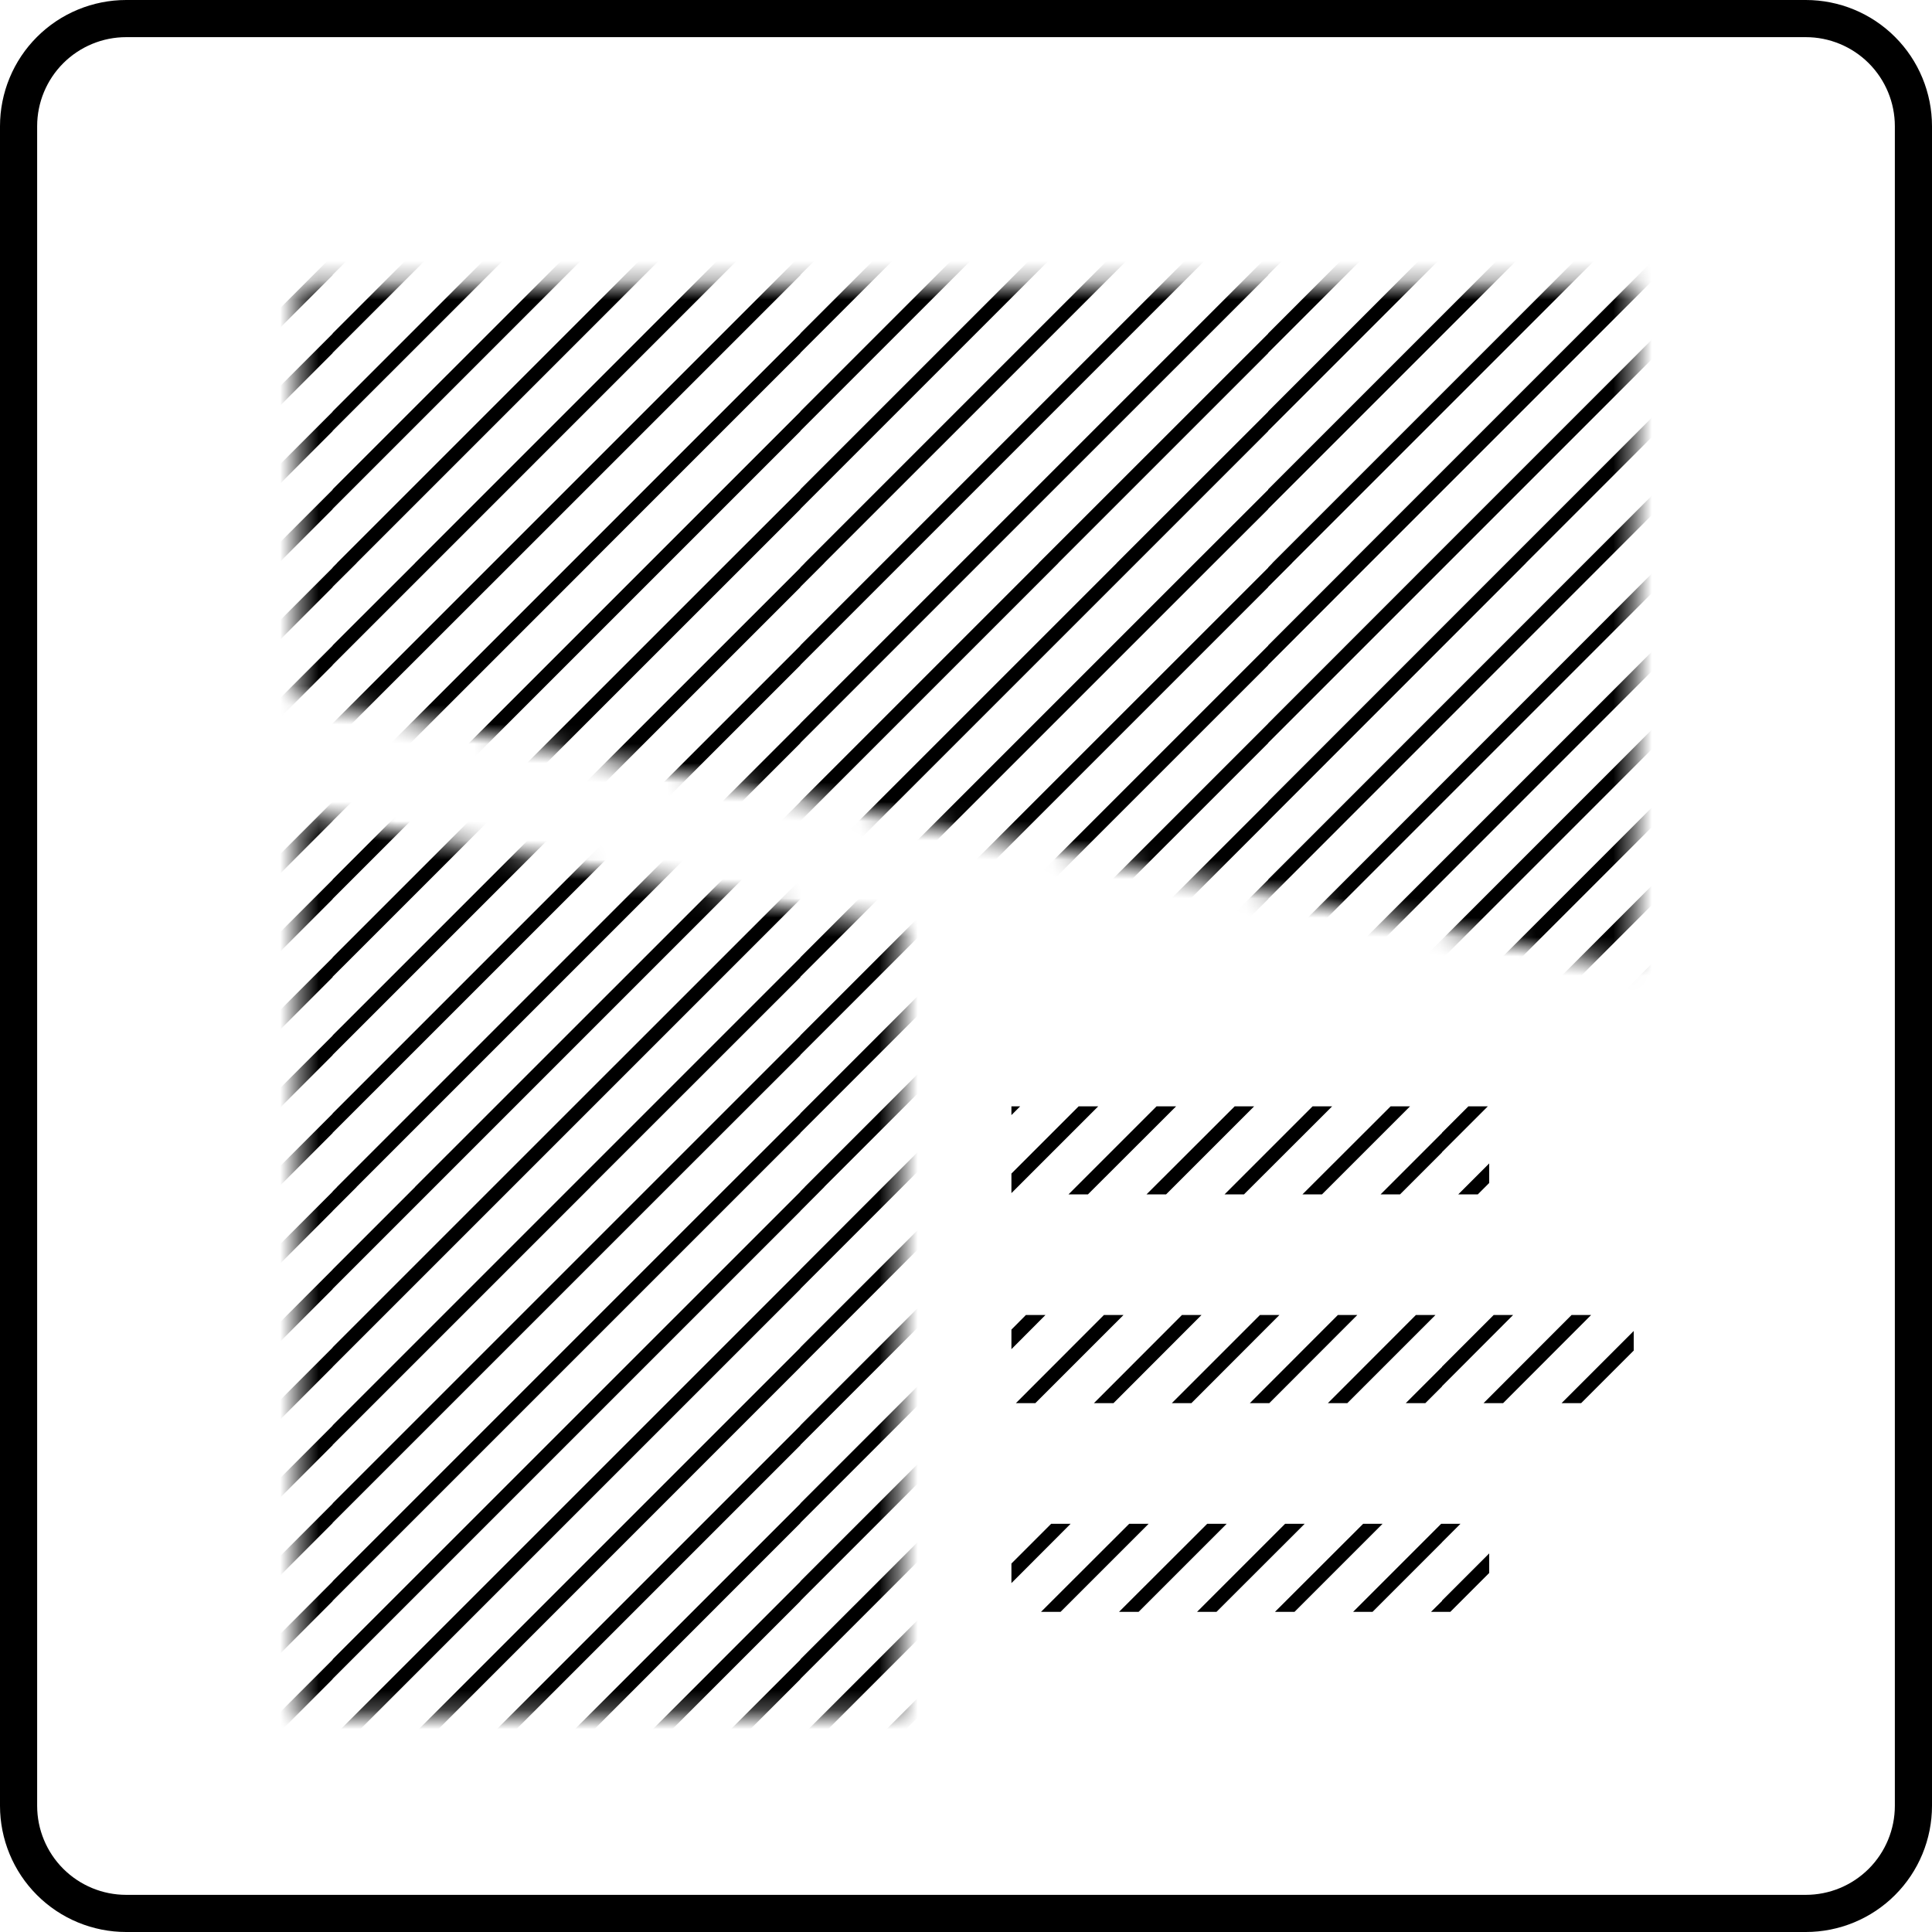 <svg width="100" height="100" viewBox="0 0 100 100" fill="none" xmlns="http://www.w3.org/2000/svg">
<path fill-rule="evenodd" clip-rule="evenodd" d="M93.468 1.923C94.69 1.923 95.862 2.409 96.727 3.273C97.591 4.138 98.077 5.31 98.077 6.532V93.468C98.077 94.69 97.591 95.862 96.727 96.727C95.862 97.591 94.69 98.077 93.468 98.077H6.532C5.31 98.077 4.138 97.591 3.273 96.727C2.409 95.862 1.923 94.69 1.923 93.468V6.532C1.923 5.31 2.409 4.138 3.273 3.273C4.138 2.409 5.31 1.923 6.532 1.923H93.468ZM93.468 2.83235e-07H6.532C5.674 -0 4.825 0.169 4.032 0.497C3.239 0.825 2.519 1.306 1.913 1.913C1.306 2.519 0.825 3.239 0.497 4.032C0.169 4.825 -0 5.674 2.83235e-07 6.532V93.468C-0 94.326 0.169 95.175 0.497 95.968C0.825 96.76 1.306 97.481 1.913 98.087C2.519 98.694 3.239 99.175 4.032 99.503C4.825 99.831 5.674 100 6.532 100H93.468C94.326 100 95.175 99.831 95.968 99.503C96.76 99.175 97.481 98.694 98.087 98.087C98.694 97.481 99.175 96.76 99.503 95.968C99.831 95.175 100 94.326 100 93.468V6.532C100 5.674 99.831 4.825 99.503 4.032C99.175 3.239 98.694 2.519 98.087 1.913C97.481 1.306 96.76 0.825 95.968 0.497C95.175 0.169 94.326 -0 93.468 2.83235e-07Z" fill="black"/>
<mask id="mask0_394_18386" style="mask-type:alpha" maskUnits="userSpaceOnUse" x="15" y="14" width="70" height="37">
<path fill-rule="evenodd" clip-rule="evenodd" d="M84.562 50.084L15.441 36.084V14.735H84.562V50.084Z" fill="#13CE66"/>
</mask>
<g mask="url(#mask0_394_18386)">
<path fill-rule="evenodd" clip-rule="evenodd" d="M93.468 1.923C94.69 1.923 95.862 2.409 96.727 3.273C97.591 4.138 98.077 5.31 98.077 6.532V93.468C98.077 94.69 97.591 95.862 96.727 96.727C95.862 97.591 94.69 98.077 93.468 98.077H6.532C5.31 98.077 4.138 97.591 3.273 96.727C2.409 95.862 1.923 94.69 1.923 93.468V6.532C1.923 5.31 2.409 4.138 3.273 3.273C4.138 2.409 5.31 1.923 6.532 1.923H93.468ZM93.468 2.83235e-07H6.532C5.674 -0 4.825 0.169 4.032 0.497C3.239 0.825 2.519 1.306 1.913 1.913C1.306 2.519 0.825 3.239 0.497 4.032C0.169 4.825 -0 5.674 2.83236e-07 6.532V93.468C-0 94.326 0.169 95.175 0.497 95.968C0.825 96.76 1.306 97.481 1.913 98.087C2.519 98.694 3.239 99.175 4.032 99.503C4.825 99.831 5.674 100 6.532 100H93.468C94.326 100 95.175 99.831 95.968 99.503C96.76 99.175 97.481 98.694 98.087 98.087C98.694 97.481 99.175 96.76 99.503 95.968C99.831 95.175 100 94.326 100 93.468V6.532C100 5.674 99.831 4.825 99.503 4.032C99.175 3.239 98.694 2.519 98.087 1.913C97.481 1.306 96.76 0.825 95.968 0.497C95.175 0.169 94.326 -0 93.468 2.83235e-07V2.83235e-07ZM94.109 29.141L89.846 33.404V33.417L65.641 57.628V57.641L61.84 61.436L41.429 81.846V81.859L29.558 93.737L28.423 94.872H29.436L30.57 93.737H30.564L41.429 82.872V82.859L62.846 61.436L65.641 58.647V58.635L89.846 34.429V34.417L94.872 29.391V28.378L94.109 29.141V29.141ZM89.846 21.308L82.013 29.141L65.641 45.519V45.532L49.731 61.436L41.429 69.737V69.75L17.442 93.737H17.449L17.218 93.962V93.974L16.327 94.872H17.32L18.462 93.737H18.455L41.429 70.756V70.75L50.737 61.436L65.641 46.538V46.526L83.019 29.141L89.846 22.314V22.301L94.872 17.276V16.269L89.846 21.295V21.308V21.308ZM89.846 25.346L86.051 29.141H86.045L65.641 49.551V49.564L53.763 61.436H53.769L41.429 73.776V73.788L21.481 93.737H21.487L20.346 94.872H21.359L22.494 93.737L41.429 74.801V74.788L54.782 61.436H54.776L65.641 50.577V50.558L87.058 29.141L89.846 26.353V26.34L94.872 21.314V20.308L89.846 25.327V25.346ZM90.077 29.141L89.846 29.372V29.385L65.641 53.59V53.603L57.801 61.436H57.808L41.429 77.814V77.827L25.519 93.737L24.385 94.872H25.397L26.532 93.737L41.429 78.833V78.82L58.814 61.436L65.641 54.615V54.603L89.846 30.391V30.378L91.083 29.141H91.077L94.872 25.346V24.34L90.07 29.141H90.077V29.141ZM89.846 17.269L77.974 29.141L65.641 41.481V41.494L45.692 61.436L41.429 65.705V65.712L17.218 89.923V89.936L13.423 93.737L12.289 94.872H13.295L14.43 93.737L17.218 90.949V90.936L41.429 66.724V66.712L46.705 61.436L65.641 42.5V42.494L78.987 29.141H78.981L89.846 18.276V18.263L94.872 13.237V12.231L89.846 17.256V17.269V17.269ZM89.846 13.218V13.231L73.936 29.141L65.641 37.442V37.449L41.654 61.436H41.66L41.429 61.667V61.679L17.218 85.885V85.904L9.385 93.737H9.391L8.25 94.872H9.256L10.397 93.737L17.218 86.91V86.897L41.429 62.686V62.679L42.667 61.436H42.66L65.641 38.462V38.449L74.949 29.141L89.846 14.244V14.224L94.872 9.205V8.192L89.846 13.218ZM89.846 41.494L69.897 61.436H69.904L65.641 65.705V65.712L41.429 89.923V89.936L37.628 93.737L36.494 94.872H37.5L38.641 93.737L41.429 90.949V90.936L65.641 66.724V66.712L70.91 61.436L89.846 42.5V42.494L94.872 37.468V36.455L89.846 41.481V41.494V41.494ZM94.109 61.436L89.846 65.705V65.712L65.641 89.923V89.936L61.84 93.737L60.705 94.872H61.712L62.846 93.737L65.641 90.949V90.936L89.846 66.724V66.712L94.872 61.686V60.673L94.109 61.436V61.436ZM89.846 53.603L82.013 61.436L65.641 77.814V77.827L49.731 93.737L48.596 94.872H49.603L50.737 93.737L65.641 78.833V78.82L83.019 61.436L89.846 54.615V54.603L94.872 49.577V48.564L89.846 53.59V53.603ZM89.846 57.641L86.051 61.436H86.045L65.641 81.846V81.859L53.763 93.737H53.769L52.635 94.872H53.647L54.782 93.737H54.776L65.641 82.872V82.859L87.058 61.436L89.846 58.647V58.635L94.872 53.609V52.603L89.846 57.628V57.641ZM90.077 61.436L89.846 61.667V61.679L65.641 85.885V85.904L57.801 93.737H57.808L56.667 94.872H57.679L58.814 93.737L65.641 86.91V86.897L89.846 62.686V62.679L91.083 61.436H91.077L94.872 57.648V56.635L90.07 61.436H90.077V61.436ZM89.846 49.564L77.974 61.436L65.641 73.776V73.788L45.692 93.737L44.558 94.872H45.564L46.705 93.737L65.641 74.801V74.788L78.987 61.436H78.981L89.846 50.577V50.558L94.872 45.538V44.526L89.846 49.551V49.564ZM89.846 45.532L73.936 61.436L65.641 69.737V69.75L41.654 93.737H41.66L41.429 93.962V93.974L40.532 94.872H41.532L42.667 93.737H42.66L65.641 70.756V70.75L74.949 61.436L89.846 46.538V46.526L94.872 41.5V40.494L89.846 45.519V45.532V45.532ZM89.846 37.449L65.859 61.436H65.865L65.641 61.667V61.679L41.429 85.885V85.904L33.596 93.737L32.462 94.872H33.468L34.603 93.737L41.429 86.91V86.897L65.641 62.686V62.679L66.878 61.436H66.872L89.846 38.462V38.449L94.872 33.429V32.417L89.846 37.442V37.449ZM89.846 73.788L69.897 93.737H69.904L68.769 94.872H69.776L70.91 93.737L89.846 74.801V74.788L94.872 69.763V68.75L89.846 73.776V73.788ZM94.109 93.737L93.128 94.724C93.656 94.542 94.111 94.196 94.43 93.737C94.555 93.546 94.654 93.339 94.724 93.122L94.109 93.737ZM89.846 85.904L82.013 93.737L80.878 94.872H81.885L83.019 93.737L89.846 86.91V86.897L94.872 81.872V80.865L89.846 85.885V85.904ZM89.846 89.936L86.051 93.737H86.045L84.91 94.872H85.923L87.058 93.737L89.846 90.949V90.936L94.872 85.91V84.897L89.846 89.923V89.936V89.936ZM90.077 93.737L89.846 93.962V93.974L88.949 94.872H89.949L91.083 93.737H91.077L94.872 89.942V88.93L90.07 93.737H90.077ZM89.846 81.859L77.974 93.737L76.84 94.872H77.853L78.987 93.737H78.981L89.846 82.872V82.859L94.872 77.833V76.82L89.846 81.846V81.859ZM89.846 77.827L73.936 93.737L72.801 94.872H73.814L74.949 93.737L89.846 78.833V78.82L94.872 73.795V72.788L89.846 77.814V77.827ZM89.846 69.75L65.859 93.737H65.865L65.641 93.962V93.974L64.744 94.872H65.737L66.878 93.737H66.872L89.846 70.756V70.75L94.872 65.724V64.712L89.846 69.737V69.75V69.75ZM17.218 14.224L26.321 5.128H25.314L17.218 13.218V13.231L5.128 25.327V26.333L17.218 14.244V14.224ZM17.218 10.192L22.288 5.128H21.276L17.218 9.186V9.192L5.128 21.288V22.301L17.218 10.205V10.192ZM14.43 29.141L17.218 26.353V26.34L38.429 5.128H37.423L17.218 25.327V25.346L13.423 29.141L5.128 37.436V38.442L14.43 29.141ZM10.397 29.141L17.218 22.314V22.301L34.398 5.128H33.385L17.218 21.295V21.308L9.385 29.141H9.391L5.128 33.404V34.41L10.397 29.141ZM9.179 5.128L5.128 9.179V10.186L10.186 5.128H9.179V5.128ZM13.211 5.128L5.128 13.211V14.224L14.224 5.128H13.211V5.128ZM17.218 6.154L18.25 5.128H17.237L17.218 5.141V5.154L5.128 17.25V18.256L17.218 6.167V6.154V6.154ZM6.359 29.141L17.218 18.276V18.263L30.352 5.128H29.346L17.218 17.256V17.269L5.346 29.141H5.353L5.128 29.365V30.378L6.365 29.141H6.359V29.141ZM17.218 46.526L34.603 29.141L41.429 22.314V22.301L58.603 5.128H57.596L41.429 21.295V21.308L33.596 29.141L17.218 45.519V45.532L5.128 57.622V58.628L17.218 46.538V46.526V46.526ZM17.218 42.494L30.57 29.141H30.564L41.429 18.276V18.263L54.564 5.128H53.558L41.429 17.256V17.269L29.558 29.141L17.218 41.481V41.494L5.128 53.583V54.596L17.218 42.5V42.494V42.494ZM14.43 61.436L17.218 58.647V58.635L41.429 34.429V34.417L46.705 29.141L65.641 10.205V10.192L70.705 5.128H69.692L65.641 9.186V9.192L45.692 29.141L41.429 33.404V33.417L17.218 57.628V57.641L13.423 61.436L5.128 69.731V70.744L14.43 61.436V61.436ZM10.397 61.436L17.218 54.615V54.603L41.429 30.391V30.378L42.667 29.141H42.66L65.641 6.167V6.154L66.667 5.128H65.654L65.641 5.141V5.154L41.654 29.141H41.66L41.429 29.372V29.385L17.218 53.59V53.603L9.385 61.436H9.391L5.128 65.699V66.705L10.397 61.436ZM17.218 30.378L18.462 29.141H18.455L41.429 6.167V6.154L42.455 5.128H41.442L41.429 5.141V5.154L17.442 29.141H17.449L17.218 29.372V29.385L5.128 41.474V42.481L17.218 30.391V30.378V30.378ZM17.218 34.417L22.494 29.141L41.429 10.205V10.192L46.5 5.128H45.487L41.429 9.186V9.192L21.481 29.141H21.487L17.218 33.404V33.417L5.128 45.513V46.519L17.218 34.429V34.417V34.417ZM17.218 38.449L26.532 29.141L41.429 14.244V14.224L50.532 5.128H49.519L41.429 13.218V13.231L25.519 29.141L17.218 37.442V37.449L5.128 49.545V50.551L17.218 38.462V38.449V38.449ZM6.359 61.436L17.218 50.577V50.558L38.641 29.141L41.429 26.353V26.34L62.641 5.128H61.628L41.429 25.327V25.346L37.628 29.141L17.218 49.551V49.564L5.346 61.436H5.353L5.128 61.66V62.673L6.365 61.436H6.359V61.436ZM17.218 82.872V82.859L38.641 61.436L41.429 58.647V58.635L65.641 34.429V34.417L70.91 29.141L89.846 10.205V10.192L94.135 5.91C93.964 5.739 93.769 5.592 93.558 5.474L89.846 9.186V9.192L69.897 29.141H69.904L65.641 33.404V33.417L41.429 57.628V57.641L37.628 61.436L17.218 81.846V81.859L5.494 93.59C5.515 93.641 5.541 93.69 5.57 93.737C5.678 93.89 5.801 94.031 5.936 94.16L6.365 93.737H6.359L17.218 82.872ZM17.218 78.82L34.603 61.436L41.429 54.615V54.603L65.641 30.391V30.378L66.878 29.141H66.872L89.846 6.167V6.154L90.872 5.128H89.865L89.846 5.141V5.154L65.859 29.141H65.865L65.641 29.372V29.385L41.429 53.59V53.603L33.596 61.436L17.218 77.814V77.827L5.128 89.917V90.93L17.218 78.833V78.82V78.82ZM17.218 74.788L30.57 61.436H30.564L41.429 50.577V50.558L62.846 29.141L65.641 26.353V26.34L86.853 5.128H85.84L65.641 25.327V25.346L61.84 29.141L41.429 49.551V49.564L29.558 61.436L17.218 73.776V73.788L5.128 85.885V86.891L17.218 74.801V74.788V74.788ZM17.218 62.679L18.462 61.436H18.455L41.429 38.462V38.449L50.737 29.141L65.641 14.244V14.224L74.737 5.128H73.731L65.641 13.218V13.231L49.731 29.141L41.429 37.442V37.449L17.442 61.436H17.449L17.218 61.667V61.679L5.128 73.769V74.782L17.218 62.686V62.679V62.679ZM17.218 66.712L22.494 61.436L41.429 42.5V42.494L54.782 29.141H54.776L65.641 18.276V18.263L78.776 5.128H77.763L65.641 17.256V17.269L53.763 29.141H53.769L41.429 41.481V41.494L21.481 61.436H21.487L17.218 65.705V65.712L5.128 77.808V78.82L17.218 66.724V66.712V66.712ZM17.218 70.75L26.532 61.436L41.429 46.538V46.526L58.814 29.141L65.641 22.314V22.301L82.814 5.128H81.801L65.641 21.295V21.308L57.801 29.141H57.808L41.429 45.519V45.532L25.519 61.436L17.218 69.737V69.75L5.128 81.84V82.853L17.218 70.756V70.75V70.75Z" fill="black"/>
</g>
<mask id="mask1_394_18386" style="mask-type:alpha" maskUnits="userSpaceOnUse" x="15" y="42" width="32" height="47">
<path fill-rule="evenodd" clip-rule="evenodd" d="M46.562 48.084L15.441 42.084V88.736H46.562V48.084Z" fill="#13CE66"/>
</mask>
<g mask="url(#mask1_394_18386)">
<path fill-rule="evenodd" clip-rule="evenodd" d="M93.468 1.923C94.69 1.923 95.862 2.409 96.727 3.273C97.591 4.138 98.077 5.31 98.077 6.532V93.468C98.077 94.69 97.591 95.862 96.727 96.727C95.862 97.591 94.69 98.077 93.468 98.077H6.532C5.31 98.077 4.138 97.591 3.273 96.727C2.409 95.862 1.923 94.69 1.923 93.468V6.532C1.923 5.31 2.409 4.138 3.273 3.273C4.138 2.409 5.31 1.923 6.532 1.923H93.468ZM93.468 2.83235e-07H6.532C5.674 -0 4.825 0.169 4.032 0.497C3.239 0.825 2.519 1.306 1.913 1.913C1.306 2.519 0.825 3.239 0.497 4.032C0.169 4.825 -0 5.674 2.83235e-07 6.532V93.468C-0 94.326 0.169 95.175 0.497 95.968C0.825 96.76 1.306 97.481 1.913 98.087C2.519 98.694 3.239 99.175 4.032 99.503C4.825 99.831 5.674 100 6.532 100H93.468C94.326 100 95.175 99.831 95.968 99.503C96.76 99.175 97.481 98.694 98.087 98.087C98.694 97.481 99.175 96.76 99.503 95.968C99.831 95.175 100 94.326 100 93.468V6.532C100 5.674 99.831 4.825 99.503 4.032C99.175 3.239 98.694 2.519 98.087 1.913C97.481 1.306 96.76 0.825 95.968 0.497C95.175 0.169 94.326 -0 93.468 2.83235e-07V2.83235e-07ZM94.109 29.141L89.846 33.404V33.417L65.641 57.628V57.641L61.84 61.436L41.429 81.846V81.859L29.558 93.737L28.423 94.872H29.436L30.57 93.737H30.564L41.429 82.872V82.859L62.846 61.436L65.641 58.647V58.635L89.846 34.429V34.417L94.872 29.391V28.378L94.109 29.141V29.141ZM89.846 21.308L82.013 29.141L65.641 45.519V45.532L49.731 61.436L41.429 69.737V69.75L17.442 93.737H17.449L17.218 93.962V93.974L16.327 94.872H17.32L18.462 93.737H18.455L41.429 70.756V70.75L50.737 61.436L65.641 46.538V46.526L83.019 29.141L89.846 22.314V22.301L94.872 17.276V16.269L89.846 21.295V21.308V21.308ZM89.846 25.346L86.051 29.141H86.045L65.641 49.551V49.564L53.763 61.436H53.769L41.429 73.776V73.788L21.481 93.737H21.487L20.346 94.872H21.359L22.494 93.737L41.429 74.801V74.788L54.782 61.436H54.776L65.641 50.577V50.558L87.058 29.141L89.846 26.353V26.34L94.872 21.314V20.308L89.846 25.327V25.346ZM90.077 29.141L89.846 29.372V29.385L65.641 53.59V53.603L57.801 61.436H57.808L41.429 77.814V77.827L25.519 93.737L24.385 94.872H25.397L26.532 93.737L41.429 78.833V78.82L58.814 61.436L65.641 54.615V54.603L89.846 30.391V30.378L91.083 29.141H91.077L94.872 25.346V24.34L90.07 29.141H90.077V29.141ZM89.846 17.269L77.974 29.141L65.641 41.481V41.494L45.692 61.436L41.429 65.705V65.712L17.218 89.923V89.936L13.423 93.737L12.289 94.872H13.295L14.43 93.737L17.218 90.949V90.936L41.429 66.724V66.712L46.705 61.436L65.641 42.5V42.494L78.987 29.141H78.981L89.846 18.276V18.263L94.872 13.237V12.231L89.846 17.256V17.269V17.269ZM89.846 13.218V13.231L73.936 29.141L65.641 37.442V37.449L41.654 61.436H41.66L41.429 61.667V61.679L17.218 85.885V85.904L9.385 93.737H9.391L8.25 94.872H9.256L10.397 93.737L17.218 86.91V86.897L41.429 62.686V62.679L42.667 61.436H42.66L65.641 38.462V38.449L74.949 29.141L89.846 14.244V14.224L94.872 9.205V8.192L89.846 13.218ZM89.846 41.494L69.897 61.436H69.904L65.641 65.705V65.712L41.429 89.923V89.936L37.628 93.737L36.494 94.872H37.5L38.641 93.737L41.429 90.949V90.936L65.641 66.724V66.712L70.91 61.436L89.846 42.5V42.494L94.872 37.468V36.455L89.846 41.481V41.494V41.494ZM94.109 61.436L89.846 65.705V65.712L65.641 89.923V89.936L61.84 93.737L60.705 94.872H61.712L62.846 93.737L65.641 90.949V90.936L89.846 66.724V66.712L94.872 61.686V60.673L94.109 61.436V61.436ZM89.846 53.603L82.013 61.436L65.641 77.814V77.827L49.731 93.737L48.596 94.872H49.603L50.737 93.737L65.641 78.833V78.82L83.019 61.436L89.846 54.615V54.603L94.872 49.577V48.564L89.846 53.59V53.603ZM89.846 57.641L86.051 61.436H86.045L65.641 81.846V81.859L53.763 93.737H53.769L52.635 94.872H53.647L54.782 93.737H54.776L65.641 82.872V82.859L87.058 61.436L89.846 58.647V58.635L94.872 53.609V52.603L89.846 57.628V57.641ZM90.077 61.436L89.846 61.667V61.679L65.641 85.885V85.904L57.801 93.737H57.808L56.667 94.872H57.679L58.814 93.737L65.641 86.91V86.897L89.846 62.686V62.679L91.083 61.436H91.077L94.872 57.648V56.635L90.07 61.436H90.077V61.436ZM89.846 49.564L77.974 61.436L65.641 73.776V73.788L45.692 93.737L44.558 94.872H45.564L46.705 93.737L65.641 74.801V74.788L78.987 61.436H78.981L89.846 50.577V50.558L94.872 45.538V44.526L89.846 49.551V49.564ZM89.846 45.532L73.936 61.436L65.641 69.737V69.75L41.654 93.737H41.66L41.429 93.962V93.974L40.532 94.872H41.532L42.667 93.737H42.66L65.641 70.756V70.75L74.949 61.436L89.846 46.538V46.526L94.872 41.5V40.494L89.846 45.519V45.532V45.532ZM89.846 37.449L65.859 61.436H65.865L65.641 61.667V61.679L41.429 85.885V85.904L33.596 93.737L32.462 94.872H33.468L34.603 93.737L41.429 86.91V86.897L65.641 62.686V62.679L66.878 61.436H66.872L89.846 38.462V38.449L94.872 33.429V32.417L89.846 37.442V37.449ZM89.846 73.788L69.897 93.737H69.904L68.769 94.872H69.776L70.91 93.737L89.846 74.801V74.788L94.872 69.763V68.75L89.846 73.776V73.788ZM94.109 93.737L93.128 94.724C93.656 94.542 94.111 94.196 94.43 93.737C94.555 93.546 94.654 93.339 94.724 93.122L94.109 93.737ZM89.846 85.904L82.013 93.737L80.878 94.872H81.885L83.019 93.737L89.846 86.91V86.897L94.872 81.872V80.865L89.846 85.885V85.904ZM89.846 89.936L86.051 93.737H86.045L84.91 94.872H85.923L87.058 93.737L89.846 90.949V90.936L94.872 85.91V84.897L89.846 89.923V89.936V89.936ZM90.077 93.737L89.846 93.962V93.974L88.949 94.872H89.949L91.083 93.737H91.077L94.872 89.942V88.93L90.07 93.737H90.077ZM89.846 81.859L77.974 93.737L76.84 94.872H77.853L78.987 93.737H78.981L89.846 82.872V82.859L94.872 77.833V76.82L89.846 81.846V81.859ZM89.846 77.827L73.936 93.737L72.801 94.872H73.814L74.949 93.737L89.846 78.833V78.82L94.872 73.795V72.788L89.846 77.814V77.827ZM89.846 69.75L65.859 93.737H65.865L65.641 93.962V93.974L64.744 94.872H65.737L66.878 93.737H66.872L89.846 70.756V70.75L94.872 65.724V64.712L89.846 69.737V69.75V69.75ZM17.218 14.224L26.321 5.128H25.314L17.218 13.218V13.231L5.128 25.327V26.333L17.218 14.244V14.224ZM17.218 10.192L22.288 5.128H21.276L17.218 9.186V9.192L5.128 21.288V22.301L17.218 10.205V10.192ZM14.43 29.141L17.218 26.353V26.34L38.429 5.128H37.423L17.218 25.327V25.346L13.423 29.141L5.128 37.436V38.442L14.43 29.141ZM10.397 29.141L17.218 22.314V22.301L34.398 5.128H33.385L17.218 21.295V21.308L9.385 29.141H9.391L5.128 33.404V34.41L10.397 29.141ZM9.179 5.128L5.128 9.179V10.186L10.186 5.128H9.179V5.128ZM13.211 5.128L5.128 13.211V14.224L14.224 5.128H13.211V5.128ZM17.218 6.154L18.25 5.128H17.237L17.218 5.141V5.154L5.128 17.25V18.256L17.218 6.167V6.154V6.154ZM6.359 29.141L17.218 18.276V18.263L30.352 5.128H29.346L17.218 17.256V17.269L5.346 29.141H5.353L5.128 29.365V30.378L6.365 29.141H6.359V29.141ZM17.218 46.526L34.603 29.141L41.429 22.314V22.301L58.603 5.128H57.596L41.429 21.295V21.308L33.596 29.141L17.218 45.519V45.532L5.128 57.622V58.628L17.218 46.538V46.526V46.526ZM17.218 42.494L30.57 29.141H30.564L41.429 18.276V18.263L54.564 5.128H53.558L41.429 17.256V17.269L29.558 29.141L17.218 41.481V41.494L5.128 53.583V54.596L17.218 42.5V42.494V42.494ZM14.43 61.436L17.218 58.647V58.635L41.429 34.429V34.417L46.705 29.141L65.641 10.205V10.192L70.705 5.128H69.692L65.641 9.186V9.192L45.692 29.141L41.429 33.404V33.417L17.218 57.628V57.641L13.423 61.436L5.128 69.731V70.744L14.43 61.436V61.436ZM10.397 61.436L17.218 54.615V54.603L41.429 30.391V30.378L42.667 29.141H42.66L65.641 6.167V6.154L66.667 5.128H65.654L65.641 5.141V5.154L41.654 29.141H41.66L41.429 29.372V29.385L17.218 53.59V53.603L9.385 61.436H9.391L5.128 65.699V66.705L10.397 61.436ZM17.218 30.378L18.462 29.141H18.455L41.429 6.167V6.154L42.455 5.128H41.442L41.429 5.141V5.154L17.442 29.141H17.449L17.218 29.372V29.385L5.128 41.474V42.481L17.218 30.391V30.378V30.378ZM17.218 34.417L22.494 29.141L41.429 10.205V10.192L46.5 5.128H45.487L41.429 9.186V9.192L21.481 29.141H21.487L17.218 33.404V33.417L5.128 45.513V46.519L17.218 34.429V34.417V34.417ZM17.218 38.449L26.532 29.141L41.429 14.244V14.224L50.532 5.128H49.519L41.429 13.218V13.231L25.519 29.141L17.218 37.442V37.449L5.128 49.545V50.551L17.218 38.462V38.449V38.449ZM6.359 61.436L17.218 50.577V50.558L38.641 29.141L41.429 26.353V26.34L62.641 5.128H61.628L41.429 25.327V25.346L37.628 29.141L17.218 49.551V49.564L5.346 61.436H5.353L5.128 61.66V62.673L6.365 61.436H6.359V61.436ZM17.218 82.872V82.859L38.641 61.436L41.429 58.647V58.635L65.641 34.429V34.417L70.91 29.141L89.846 10.205V10.192L94.135 5.91C93.964 5.739 93.769 5.592 93.558 5.474L89.846 9.186V9.192L69.897 29.141H69.904L65.641 33.404V33.417L41.429 57.628V57.641L37.628 61.436L17.218 81.846V81.859L5.494 93.59C5.515 93.641 5.541 93.69 5.57 93.737C5.678 93.89 5.801 94.031 5.936 94.16L6.365 93.737H6.359L17.218 82.872ZM17.218 78.82L34.603 61.436L41.429 54.615V54.603L65.641 30.391V30.378L66.878 29.141H66.872L89.846 6.167V6.154L90.872 5.128H89.865L89.846 5.141V5.154L65.859 29.141H65.865L65.641 29.372V29.385L41.429 53.59V53.603L33.596 61.436L17.218 77.814V77.827L5.128 89.917V90.93L17.218 78.833V78.82V78.82ZM17.218 74.788L30.57 61.436H30.564L41.429 50.577V50.558L62.846 29.141L65.641 26.353V26.34L86.853 5.128H85.84L65.641 25.327V25.346L61.84 29.141L41.429 49.551V49.564L29.558 61.436L17.218 73.776V73.788L5.128 85.885V86.891L17.218 74.801V74.788V74.788ZM17.218 62.679L18.462 61.436H18.455L41.429 38.462V38.449L50.737 29.141L65.641 14.244V14.224L74.737 5.128H73.731L65.641 13.218V13.231L49.731 29.141L41.429 37.442V37.449L17.442 61.436H17.449L17.218 61.667V61.679L5.128 73.769V74.782L17.218 62.686V62.679V62.679ZM17.218 66.712L22.494 61.436L41.429 42.5V42.494L54.782 29.141H54.776L65.641 18.276V18.263L78.776 5.128H77.763L65.641 17.256V17.269L53.763 29.141H53.769L41.429 41.481V41.494L21.481 61.436H21.487L17.218 65.705V65.712L5.128 77.808V78.82L17.218 66.724V66.712V66.712ZM17.218 70.75L26.532 61.436L41.429 46.538V46.526L58.814 29.141L65.641 22.314V22.301L82.814 5.128H81.801L65.641 21.295V21.308L57.801 29.141H57.808L41.429 45.519V45.532L25.519 61.436L17.218 69.737V69.75L5.128 81.84V82.853L17.218 70.756V70.75V70.75Z" fill="black"/>
</g>
<path fill-rule="evenodd" clip-rule="evenodd" d="M74.639 82.846V82.865L74.069 83.429H75.069L77.081 81.417V80.404L74.639 82.846ZM74.639 79.827L75.594 78.872H74.594L70.037 83.429H71.043L74.639 79.833V79.827ZM62.485 78.872L57.921 83.429H58.934L63.492 78.872H62.485ZM66.517 78.872L61.96 83.429H62.966L67.53 78.872H66.517ZM70.556 78.872L65.992 83.429H67.004L71.562 78.872H70.556ZM58.447 78.872L53.883 83.429H54.895L59.453 78.872H58.447ZM54.408 78.872L52.351 80.929V81.942L55.415 78.872H54.408ZM80.825 72.628H81.838L84.562 69.904V68.891L80.825 72.628ZM77.312 68.064L74.639 70.737V70.75L72.761 72.628H73.774L74.639 71.763V71.75L78.319 68.064H77.312ZM81.344 68.064L76.787 72.628H77.799L82.357 68.064H81.344ZM61.178 68.064L56.62 72.628H57.633L62.19 68.064H61.178ZM73.287 68.064L68.729 72.628H69.735L74.299 68.064H73.287ZM69.248 68.064L64.69 72.628H65.697L70.254 68.064H69.248ZM65.216 68.064L60.652 72.628H61.665L66.222 68.064H65.216ZM53.101 68.064L52.351 68.82V69.833L54.113 68.064H53.101ZM57.139 68.064L52.581 72.628H53.588L58.152 68.064H57.139ZM76.004 57.263L74.639 58.628V58.641L71.46 61.82H72.466L74.639 59.647V59.635L77.011 57.263H76.004ZM75.479 61.82H76.492L77.081 61.231V60.218L75.479 61.82ZM71.979 57.263L67.415 61.82H68.427L72.985 57.263H71.979ZM67.94 57.263L63.383 61.82H64.389L68.953 57.263H67.94ZM63.908 57.263L59.344 61.82H60.357L64.915 57.263H63.908ZM52.351 57.263V57.718L52.806 57.263H52.351ZM55.831 57.263L52.351 60.743V61.756L56.844 57.263H55.831ZM59.863 57.263L55.306 61.82H56.312L60.876 57.263H59.863Z" fill="black"/>
</svg>
